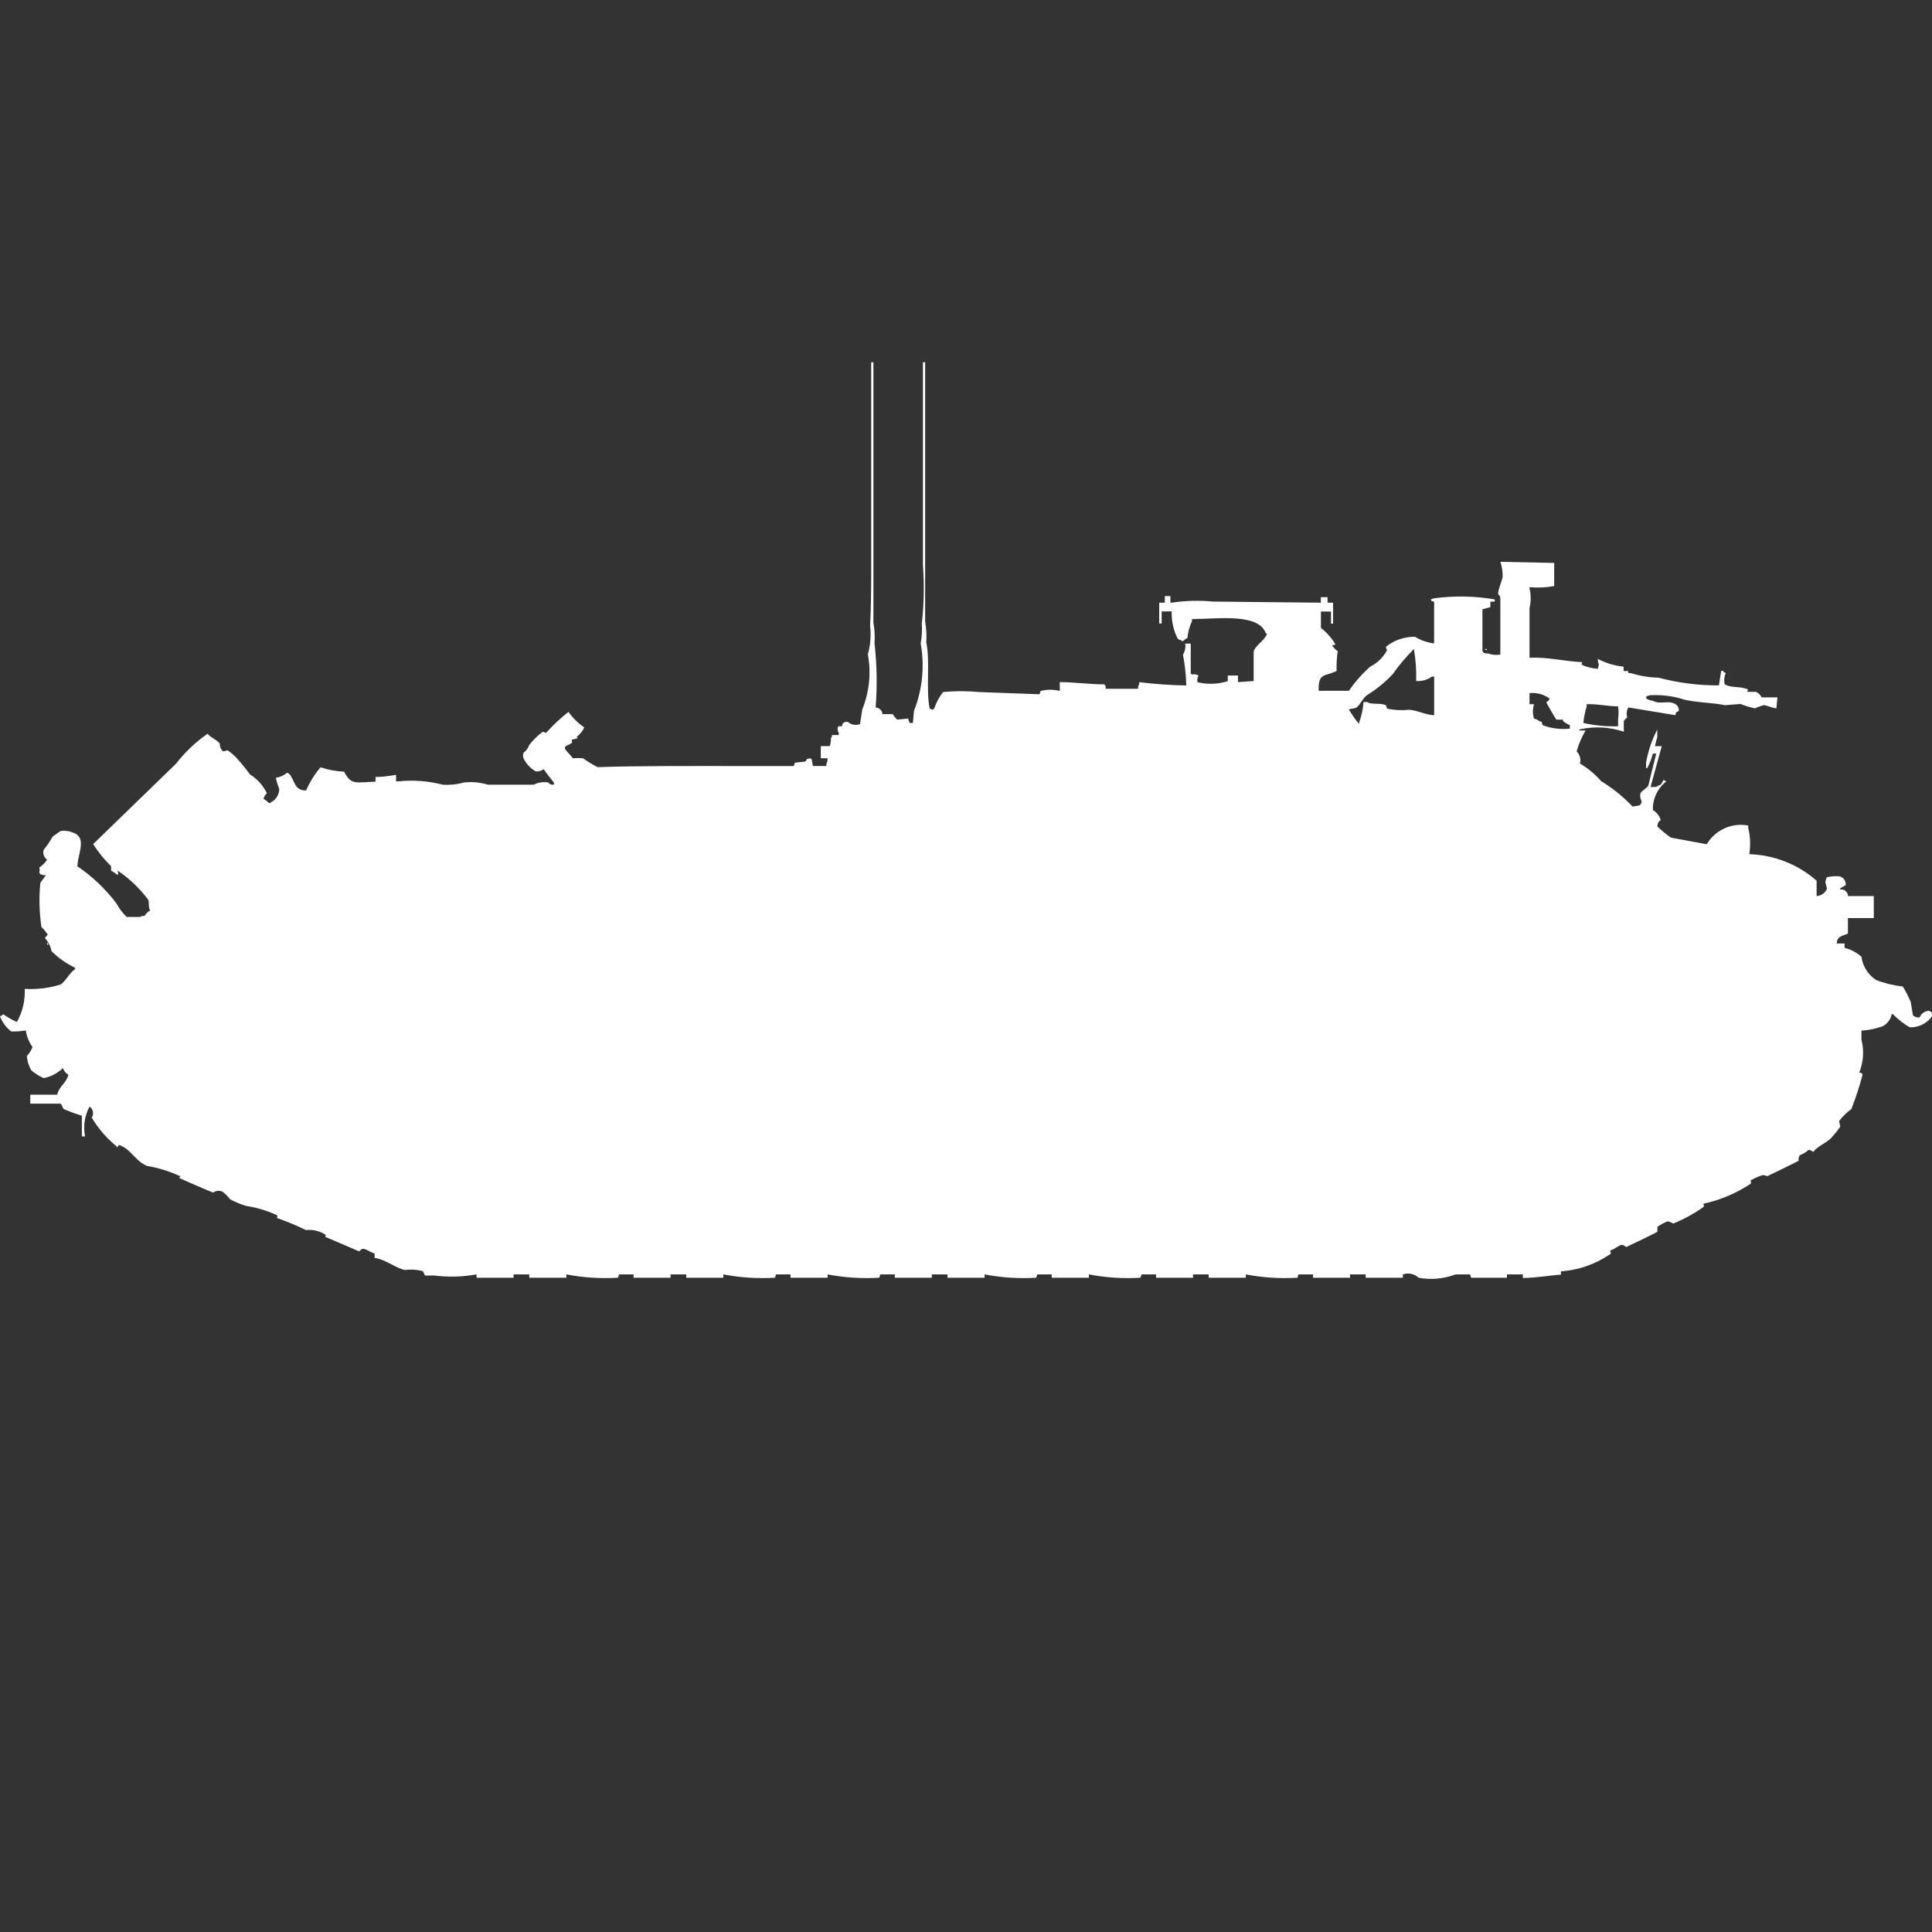 <?xml version="1.0" encoding="utf-8"?>
<!-- Generator: Adobe Illustrator 16.0.0, SVG Export Plug-In . SVG Version: 6.00 Build 0)  -->
<!DOCTYPE svg PUBLIC "-//W3C//DTD SVG 1.1//EN" "http://www.w3.org/Graphics/SVG/1.1/DTD/svg11.dtd">
<svg version="1.1" id="Layer_1" xmlns="http://www.w3.org/2000/svg" xmlns:xlink="http://www.w3.org/1999/xlink" x="0px" y="0px"
	 width="40px" height="40px" viewBox="0 0 40 40" enable-background="new 0 0 40 40" xml:space="preserve">
<rect x="0" y="0" width="40" height="40" fill="#333333" stroke="none"/>
<path id="germ_raketenjagdpanzer_2_hot_ico" fill="#FFFFFF" d="M18.271,14.785h0.209c0.028,0.04,0.059,0.078,0.093,0.114
	l0.232-0.023c0,0.025,0.007,0.049,0.023,0.069v0.023H18.9l0.023-0.251c0.175-0.442,0.223-0.925,0.139-1.393
	c0.024-0.136,0.032-0.274,0.023-0.411c0.045-0.402,0.053-0.807,0.023-1.21V7.5h0.046v5.367c0.025,0.143,0.033,0.289,0.023,0.434
	c0.085,0.387-0.01,0.958,0.07,1.37c0.018,0.002,0.034,0.011,0.046,0.023c0.018-0.002,0.034-0.01,0.047-0.023
	c0.043-0.124,0.105-0.24,0.186-0.343c0.247-0.024,0.496-0.024,0.743,0l1.254,0.046l0.022-0.069c0.13-0.033,0.266-0.033,0.396,0
	v-0.182c0.334,0,0.574,0.044,0.929,0.046v0.023h0.021v0.068h0.672v-0.046c0.018-0.027,0.025-0.059,0.023-0.091
	c0.324,0.04,0.648,0.063,0.975,0.069c-0.006-0.214-0.029-0.428-0.069-0.639c0.043-0.067,0.06-0.148,0.046-0.228h0.115
	c0,0.291,0,0.318,0,0.617c0.01,0.006,0.018,0.014,0.023,0.023c0.048-0.012,0.098-0.004,0.139,0.023
	c-0.025,0.041-0.033,0.09-0.022,0.137c0.207,0.049,0.424,0.042,0.627-0.023v-0.116h0.211v0.137l0.325-0.023v-0.617
	c0.05-0.138,0.225-0.218,0.279-0.365H26.21c-0.147-0.424-0.959-0.307-1.532-0.3v0.046c-0.051,0.107-0.082,0.223-0.093,0.342
	c-0.034,0.019-0.065,0.042-0.093,0.069c-0.018-0.002-0.035-0.01-0.047-0.023c-0.029-0.002-0.057-0.02-0.07-0.046
	c-0.084-0.17-0.123-0.358-0.116-0.548h-0.208v0.251H24v-0.431h0.116v-0.137h0.116v0.137h0.027c0.285-0.043,0.573-0.051,0.859-0.023
	l2.229,0.023v-0.114h0.139v0.114H27.6v0.434h-0.043v-0.251h-0.209V13c0.121,0.094,0.224,0.21,0.301,0.343
	c-0.027,0.01-0.109,0.026-0.047,0.046c0.023,0.037,0.056,0.068,0.094,0.091c-0.02,0.136-0.027,0.273-0.023,0.411
	c-0.236,0.121-0.385,0.025-0.371,0.411h0.627c0.125-0.185,0.273-0.353,0.441-0.5c0.148-0.075,0.271-0.195,0.348-0.343
	c-0.015-0.02-0.023-0.044-0.023-0.069c0.17-0.137,0.383-0.209,0.601-0.206c0.12,0.073,0.255,0.12,0.396,0.137v-0.865
	c-0.075-0.019-0.035,0.011-0.07-0.046l0.07-0.023c0.416-0.056,0.84-0.048,1.254,0.023v0.046h-0.09v0.114l-0.164,0.046v0.868
	c0.039,0.028-0.008,0.041,0.117,0.046c0.081,0.029,0.169,0.037,0.254,0.022v-1.166c-0.006-0.079-0.05-0.05-0.045-0.114
	c0.004-0.064,0.079-0.258,0.092-0.32c0.004-0.108-0.012-0.217-0.045-0.32l1.113,0.023v0.479c-0.168,0.03-0.34,0.038-0.511,0.023
	v0.023c0.032,0.135,0.032,0.276,0,0.411v1.027c0.384-0.018,0.717,0.075,1.091,0.091c-0.009,0.067-0.038,0.029,0.023,0.069
	c0.096,0.039,0.197,0.062,0.3,0.069l0.022-0.091c-0.016-0.036-0.023-0.075-0.022-0.114c0.166,0.087,0.347,0.142,0.534,0.16v0.091
	h0.093c0.009,0.058-0.013,0.036,0.069,0.046c0.182,0.057,0.369,0.087,0.558,0.091c0.409,0.108,0.831,0.163,1.254,0.16
	c0.017-0.12,0.027-0.185,0.046-0.3h0.047v0.023c0.018,0.002,0.033,0.01,0.047,0.023c-0.031,0.072-0.039,0.151-0.023,0.228
	c0.128,0.089,0.34,0.035,0.488,0.114l-0.023,0.046h0.186c0.051,0.024,0.091,0.064,0.117,0.114H36.8l-0.022,0.228
	c-0.094-0.011-0.183-0.056-0.256-0.069c-0.063,0.017-0.126,0.04-0.186,0.069c-0.103-0.021-0.203-0.052-0.3-0.091L35.711,14.6
	c-0.258-0.055-0.554-0.049-0.836-0.114c-0.232-0.076-0.477-0.106-0.72-0.091l-0.07,0.023v0.046c0.043,0.025,0.09,0.041,0.14,0.046
	c0.143,0.084,0.319-0.021,0.463,0.069c0.048,0.028,0.075,0.082,0.07,0.137c-0.056,0.047-0.055,0-0.07,0.091l-0.975-0.16
	c-0.036,0.063-0.045,0.137-0.023,0.206c-0.024,0.021-0.048,0.044-0.069,0.069c-0.005,0.076-0.005,0.152,0,0.228
	c-0.293-0.099-0.608-0.116-0.91-0.05c-0.009,0.005-0.018,0.013-0.022,0.023h0.139c-0.08,0.136-0.143,0.282-0.186,0.434
	c0.066,0.064,0.094,0.161,0.069,0.251c0.165,0.098,0.313,0.221,0.44,0.365c0.238,0.146,0.457,0.323,0.65,0.525
	c0.047-0.005,0.094-0.013,0.139-0.023c0.033-0.018,0.051-0.054,0.047-0.091c-0.027-0.048-0.036-0.105-0.023-0.16
	c0.023-0.052,0.137-0.107,0.163-0.16l0.163-0.662h-0.07c-0.025,0.104-0.064,0.205-0.115,0.3H34.08V15.79
	c0.041-0.239,0.12-0.47,0.232-0.685v0.16c-0.021,0.06-0.036,0.121-0.047,0.183h0.14l-0.232,0.845h0.116
	c0.027-0.021,0.06-0.036,0.093-0.046c0.025-0.037,0.049-0.075,0.07-0.114v0.023l0.048,0.021c-0.183,0.143-0.286,0.363-0.279,0.594
	c0.078,0.046,0.137,0.12,0.163,0.206c-0.046,0.03-0.073,0.082-0.069,0.137c0.088,0.082,0.181,0.158,0.278,0.228l0.743,0.137
	c0.176-0.297,0.52-0.452,0.859-0.388v0.046c0.043,0.18,0.051,0.366,0.022,0.548c0.515,0.016,1.007,0.209,1.394,0.549v0.319
	c0.088-0.007,0.167-0.058,0.209-0.137c0.017-0.044-0.043-0.131-0.023-0.183l0.023-0.069c0.083-0.021,0.169-0.028,0.255-0.022
	c0.087,0.014,0.147,0.094,0.139,0.183l-0.116,0.069v0.022c0.076-0.013,0.148,0.039,0.162,0.115c0,0.007,0.001,0.015,0.001,0.021
	h0.534v0.456h-0.536v0.32c-0.1,0.05-0.225,0.045-0.231,0.206h0.162v0.091c0.13,0.031,0.25,0.094,0.349,0.184
	c0.026,0.195,0.136,0.37,0.3,0.479c0.179,0.07,0.366,0.116,0.557,0.137c0.063,0.103,0.117,0.21,0.164,0.32l0.045,0.274
	c0.037,0.037,0.088,0.054,0.14,0.045c0.03-0.077,0.103-0.131,0.187-0.137c0.074,0.029,0.061,0.021,0.069,0.114
	c-0.106,0.149-0.28,0.235-0.464,0.228c-0.127-0.075-0.244-0.168-0.348-0.273h-0.023c-0.021,0.107-0.09,0.199-0.186,0.251
	c-0.143,0.052-0.291,0.082-0.441,0.091v0.184c0.059,0.227,0.042,0.467-0.046,0.685c0.075,0.019,0.034-0.011,0.069,0.046
	c-0.063,0.24-0.141,0.477-0.231,0.708c-0.097,0.07-0.183,0.155-0.255,0.251l0.025,0.113c-0.049,0.072-0.103,0.141-0.162,0.205
	c-0.101,0.131-0.301,0.185-0.396,0.32c-0.028-0.021-0.06-0.036-0.093-0.047c-0.055,0.049-0.117,0.088-0.186,0.114
	c-0.025,0.032-0.033,0.074-0.023,0.114c-0.014,0.013-0.639,0.316-0.65,0.32c-0.029-0.012-0.061-0.02-0.093-0.023
	c-0.089,0.027-0.175,0.066-0.255,0.113c0.009,0.053,0.021,0.025,0,0.069c-0.297,0.197-0.627,0.337-0.975,0.411
	c0.008,0.053,0.021,0.025,0,0.069c-0.195,0.138-0.406,0.253-0.627,0.343c-0.035-0.024-0.074-0.04-0.117-0.046
	c-0.074,0.029-0.144,0.067-0.209,0.114V25.5c-0.018,0.021-0.588,0.292-0.649,0.32c-0.023-0.027-0.058-0.045-0.093-0.047
	c-0.071,0.017-0.143,0.092-0.232,0.114c0,0.093,0.038,0.054-0.023,0.091c-0.297,0.201-0.642,0.319-1,0.344v0.068
	c-0.26,0.017-0.484,0.066-0.789,0.069v-0.074H31.2v0.069h-0.741l-0.023-0.069h-0.3c-0.244,0.093-0.509,0.116-0.766,0.069
	c-0.087-0.082-0.212-0.109-0.325-0.069v0.069h-0.77v-0.069h-0.324v0.069h-0.766v-0.069h-0.301l-0.023,0.069
	c-0.357,0.021-0.716-0.001-1.067-0.069v0.069h-0.769v-0.069H24.7v0.069h-0.765v-0.069h-0.301l-0.023,0.069
	c-0.357,0.021-0.716-0.001-1.067-0.069v0.069h-0.769v-0.069h-0.299l-0.023,0.069c-0.357,0.021-0.717-0.001-1.068-0.069v0.069h-0.768
	v-0.069h-0.325v0.069h-0.766v-0.069h-0.3l-0.023,0.069c-0.357,0.021-0.716-0.001-1.068-0.069v0.069h-0.768v-0.069h-0.3l-0.023,0.069
	c-0.357,0.021-0.716-0.001-1.068-0.069v0.069h-0.768v-0.069h-0.325v0.069h-0.766v-0.069h-0.3l-0.023,0.069
	c-0.357,0.021-0.716-0.001-1.068-0.069v0.069h-0.768v-0.069h-0.325v0.069H9.867v-0.069c-0.292,0.052-0.589,0.06-0.882,0.023H8.8
	l-0.046-0.091c-0.121-0.032-0.247-0.04-0.371-0.023c-0.206-0.045-0.39-0.215-0.627-0.251v-0.092
	c-0.077-0.017-0.149-0.076-0.209-0.091c-0.084-0.022-0.082,0.047-0.116,0.046l-0.7-0.3c0.029-0.036,0.015-0.013,0-0.047
	c-0.117-0.074-0.257-0.107-0.395-0.091c-0.195-0.095-0.396-0.178-0.6-0.251c0-0.072,0.039-0.031-0.023-0.068
	c-0.2-0.09-0.411-0.151-0.627-0.184c-0.112-0.035-0.221-0.081-0.325-0.137c-0.045-0.063-0.1-0.116-0.163-0.16
	c-0.062-0.023-0.132-0.016-0.186,0.023c-0.224-0.09-0.474-0.2-0.7-0.301l0.023-0.045H3.714c-0.214-0.098-0.44-0.167-0.673-0.207
	c-0.242-0.1-0.328-0.351-0.58-0.434c0,0-0.03,0.066-0.046,0.046v-0.016c-0.206-0.166-0.38-0.367-0.515-0.595
	c0.049-0.076,0.029-0.177-0.046-0.228c-0.102,0.188-0.135,0.406-0.093,0.616H1.695V23.1c-0.125-0.039-0.25-0.084-0.371-0.137
	c-0.028-0.02-0.046-0.1-0.07-0.113H0.627v-0.186h0.557c0.044-0.184,0.184-0.229,0.232-0.411C1.364,22.22,1.324,22.172,1.3,22.115
	c-0.108,0.105-0.246,0.178-0.395,0.206c-0.093-0.04-0.179-0.094-0.255-0.16c-0.055-0.091-0.087-0.194-0.093-0.3
	c0.051-0.053,0.091-0.115,0.116-0.184c-0.073-0.102-0.121-0.219-0.139-0.343c-0.099,0.017-0.2,0.024-0.3,0.022
	c-0.106-0.08-0.187-0.19-0.234-0.315C0.025,21.031,0.049,21.018,0.07,21c0.088,0.063,0.181,0.115,0.279,0.16
	c0.118-0.209,0.174-0.446,0.163-0.686c0.251,0.015,0.502-0.016,0.743-0.091c0.1-0.063,0.184-0.241,0.3-0.319v-0.027
	c-0.181-0.087-0.346-0.203-0.488-0.344c-0.02-0.102-0.068-0.197-0.139-0.273c0.022-0.036,0.084-0.068,0.046-0.091
	c-0.034-0.05-0.073-0.096-0.116-0.138c-0.045-0.302-0.053-0.608-0.023-0.912l0.116-0.16H0.905c-0.024-0.004-0.047-0.01-0.069-0.02
	c-0.012-0.012-0.021-0.028-0.023-0.046c0.011-0.028,0.011-0.062,0-0.091c0.065-0.043,0.12-0.098,0.162-0.163
	c-0.065-0.046-0.094-0.13-0.07-0.206c0.07-0.085,0.133-0.177,0.186-0.274l0.163-0.114c0.078-0.011,0.158-0.003,0.232,0.023
	c0.332,0.1,0.128,0.419,0.116,0.708c0.313,0.211,0.587,0.473,0.813,0.775c0.054,0.102,0.125,0.195,0.209,0.274H2.9
	c0.028-0.018,0.061-0.025,0.093-0.023c0.029-0.046,0.069-0.085,0.116-0.114c-0.05-0.08-0.008-0.172-0.046-0.228
	c-0.175-0.231-0.386-0.433-0.627-0.595c0.007,0.065,0.025,0.048,0,0.092c-0.043-0.034-0.088-0.064-0.136-0.092v-0.092
	c-0.141-0.137-0.266-0.29-0.371-0.457l1.718-1.667c0.184-0.238,0.403-0.446,0.65-0.617c0.064,0.08,0.2,0.127,0.255,0.205
	c-0.005,0.062,0.021,0.122,0.07,0.16l0.093-0.023c0.057,0.042,0.112,0.088,0.163,0.137c0.107,0.116,0.208,0.238,0.3,0.365
	c0.151,0.094,0.271,0.228,0.348,0.388c-0.034,0.03-0.059,0.07-0.07,0.114c0.042,0.025,0.081,0.056,0.116,0.091
	c0.017-0.002,0.033-0.01,0.046-0.023c0.101-0.054,0.163-0.16,0.163-0.274c-0.03-0.074-0.054-0.15-0.07-0.228
	C5.796,16.091,5.876,16.054,5.943,16c0.018,0.002,0.034,0.011,0.046,0.023c0.117,0.13,0.094,0.342,0.348,0.343
	c0.076-0.174,0.177-0.336,0.3-0.48c0.158,0.053,0.322,0.083,0.488,0.091c0.145,0.284,0.238,0.22,0.65,0.206v-0.096
	c0.143-0.003,0.285-0.018,0.425-0.046v0.137h0.041c0.311-0.034,0.626-0.01,0.929,0.069c0.148,0.009,0.298-0.007,0.441-0.047
	c0.164-0.018,0.33-0.002,0.488,0.046h0.952c0.093-0.047,0.198-0.063,0.3-0.046c0.026,0.036,0.072,0.054,0.116,0.046V16.2
	c-0.072-0.087-0.149-0.185-0.209-0.274c-0.047,0.032-0.104,0.048-0.162,0.046c-0.097-0.053-0.178-0.132-0.232-0.228
	c-0.036-0.045-0.045-0.106-0.023-0.16c0.054-0.041,0.094-0.096,0.116-0.16c0.081-0.103,0.174-0.195,0.279-0.274l0.07,0.023
	c0.142-0.157,0.297-0.303,0.464-0.434c0.088,0.125,0.198,0.234,0.325,0.32C12.074,15.112,12.042,15.161,12,15.2
	c-0.021,0.024-0.045,0.047-0.07,0.068h0.023c0.023,0.023-0.023,0.023-0.023,0.023c-0.031,0.01-0.062,0.018-0.093,0.023
	c0,0.066,0.022,0.032,0,0.069c-0.095,0.07-0.223,0.05-0.07,0.206l0.096,0.111c0.07-0.007,0.14-0.007,0.209,0
	c0.095,0.068,0.195,0.129,0.3,0.183c0.785-0.029,2-0.023,2.972-0.023h1.091l0.023-0.069l0.209-0.023
	c0.062-0.037-0.018-0.052,0.116-0.069c0.005,0.009,0.013,0.017,0.023,0.023l0.023,0.137h0.281v-0.046
	c0.019-0.035,0.027-0.075,0.023-0.114h-0.139v-0.252h0.186c0.017-0.052,0.024-0.106,0.023-0.16c0.015-0.02,0.023-0.044,0.023-0.069
	h0.139v-0.045c-0.019-0.035-0.027-0.074-0.023-0.114c0.01-0.006,0.018-0.014,0.023-0.023h0.07c0-0.025,0.008-0.049,0.023-0.069
	c0.028-0.017,0.061-0.025,0.093-0.023c0.069,0.063,0.168,0.081,0.255,0.046l0.046-0.3c0.146-0.362,0.187-0.758,0.116-1.142
	c0.054-0.193,0.069-0.395,0.046-0.594c0.019-0.334,0.023-0.749,0.023-1.119V7.5h0.046v5.389c0.025,0.143,0.033,0.289,0.023,0.434
	c0.05,0.439,0.058,0.883,0.023,1.325C18.204,14.651,18.266,14.71,18.271,14.785z M29.693,14.808v-0.8h-0.047
	c-0.094,0.068-0.21,0.101-0.326,0.091c0.007-0.222-0.009-0.444-0.047-0.662c-0.009,0.005-0.017,0.014-0.022,0.023
	c-0.153,0.155-0.293,0.322-0.418,0.5c-0.158,0.168-0.337,0.313-0.534,0.434c-0.085,0.063-0.129,0.185-0.209,0.251
	c-0.035,0.029-0.127,0.021-0.162,0.046c0.063,0.105,0.133,0.205,0.209,0.3v-0.023c0.051-0.14,0.082-0.286,0.094-0.434H28.3
	c0.101,0.063,0.283,0.012,0.396,0.069l0.022,0.069c0.153,0.032,0.31,0.04,0.464,0.023c0.182,0.017,0.329,0.105,0.51,0.113H29.693z
	 M30.738,13.438h0.046v0.022c-0.019-0.002-0.034-0.01-0.048-0.022H30.738z M31.667,14.351v0.228h0.093c-0.03,0.098-0.03,0.202,0,0.3
	c0.1,0.02,0.069,0.045,0.162,0.069c0,0.024,0.008,0.049,0.023,0.069c0.178,0.065,0.368,0.089,0.557,0.069v-0.073
	c-0.042-0.017-0.177-0.086-0.139-0.114h-0.141c-0.006,0-0.207-0.346-0.209-0.365c0.034-0.009,0.061-0.036,0.07-0.069
	C31.965,14.375,31.814,14.334,31.667,14.351L31.667,14.351z M33.5,14.625c-0.283-0.009-0.384-0.049-0.65-0.046v0.046
	c-0.033,0.112-0.057,0.227-0.069,0.343c0.235,0.053,0.478,0.076,0.72,0.069v-0.16C33.514,14.793,33.514,14.708,33.5,14.625z
	 M0.975,19.512C0.988,19.524,0.997,19.541,1,19.559H0.975V19.512z"/>
</svg>
